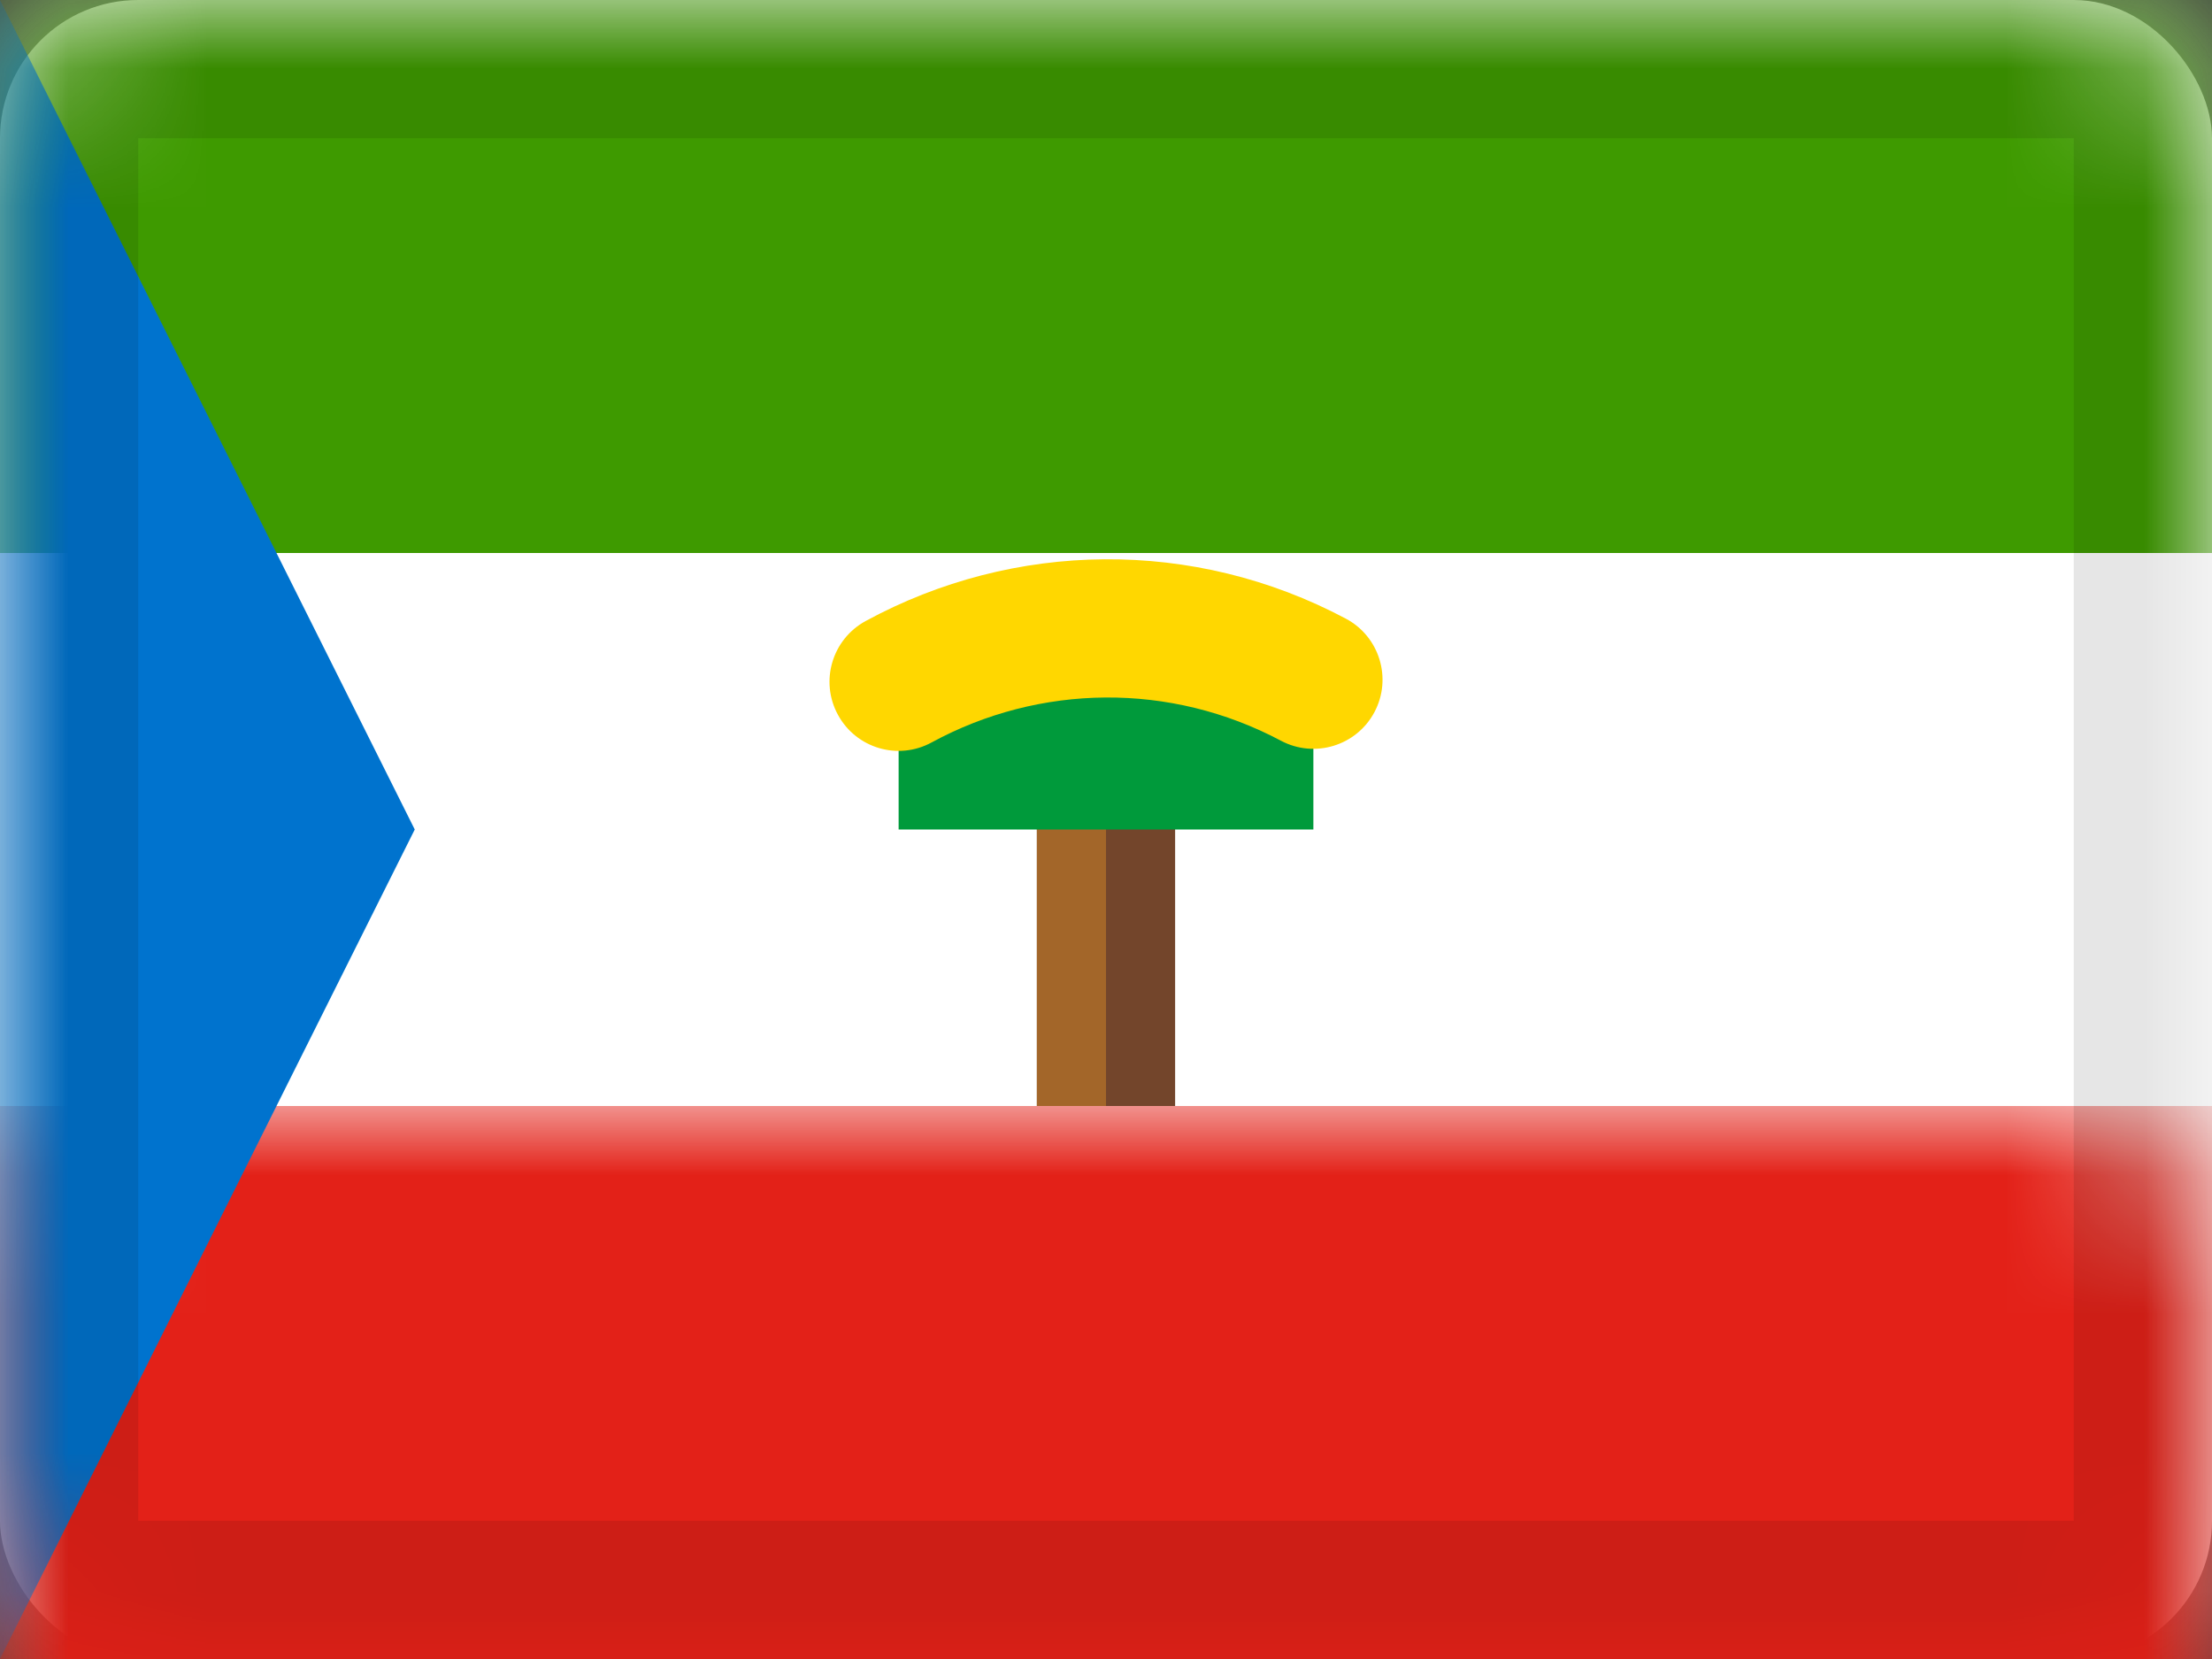 <svg xmlns="http://www.w3.org/2000/svg" xmlns:xlink="http://www.w3.org/1999/xlink" viewBox="0 0 16 12">
  <rect x="0" y="0" width="16" height="12" fill="#333333" stroke="none"/>
  <defs>
    <rect id="path-1" width="16" height="12" rx="1"/>
  </defs>
  <g id="GQ" fill="none" fill-rule="evenodd">
    <g id="Equatorial-Guinea">
      <mask id="mask-2" fill="white">
        <use xlink:href="#path-1"/>
      </mask>
      <use id="Rectangle-77" fill="#FFFFFF" xlink:href="#path-1"/>
      <rect id="Rectangle-119-Copy" width="16" height="12" fill="#FFFFFF" mask="url(#mask-2)"/>
      <rect id="Rectangle-119-Copy-48" width="16" height="4" fill="#3E9A00" mask="url(#mask-2)"/>
      <rect id="Rectangle-119-Copy-49" width="16" height="4" y="8" fill="#E32118" mask="url(#mask-2)"/>
      <polygon id="Rectangle-119-Copy-36" fill="#0073CE" points="0 0 3 6 0 12" mask="url(#mask-2)"/>
      <g id="tree" mask="url(#mask-2)">
        <g transform="translate(6.5 5)">
          <rect id="Rectangle-11-Copy" width="3" height="1" y="1" fill="#73452B" transform="rotate(90 1.5 1.5)"/>
          <polygon id="Rectangle-11-Copy-2" fill="#A36629" points="1.5 0 1.5 3 1 3 1 0"/>
          <rect id="Rectangle-11" width="3" height="1" fill="#009A3B"/>
        </g>
      </g>
      <path id="stars" fill="#FFD700" fill-rule="nonzero" d="M6.679,6.135 C7.925,6.135 9.064,5.508 9.738,4.489 C9.89,4.258 9.827,3.948 9.596,3.796 C9.366,3.644 9.056,3.707 8.904,3.938 C8.413,4.68 7.585,5.135 6.679,5.135 C6.403,5.135 6.179,5.359 6.179,5.635 C6.179,5.911 6.403,6.135 6.679,6.135 Z" mask="url(#mask-2)" transform="rotate(-152 8 4.924)"/>
      <g id="Overlay" stroke="#000000" stroke-opacity=".1" mask="url(#mask-2)">
        <rect width="15" height="11" x=".5" y=".5" style="mix-blend-mode:multiply"/>
      </g>
    </g>
  </g>
</svg>
